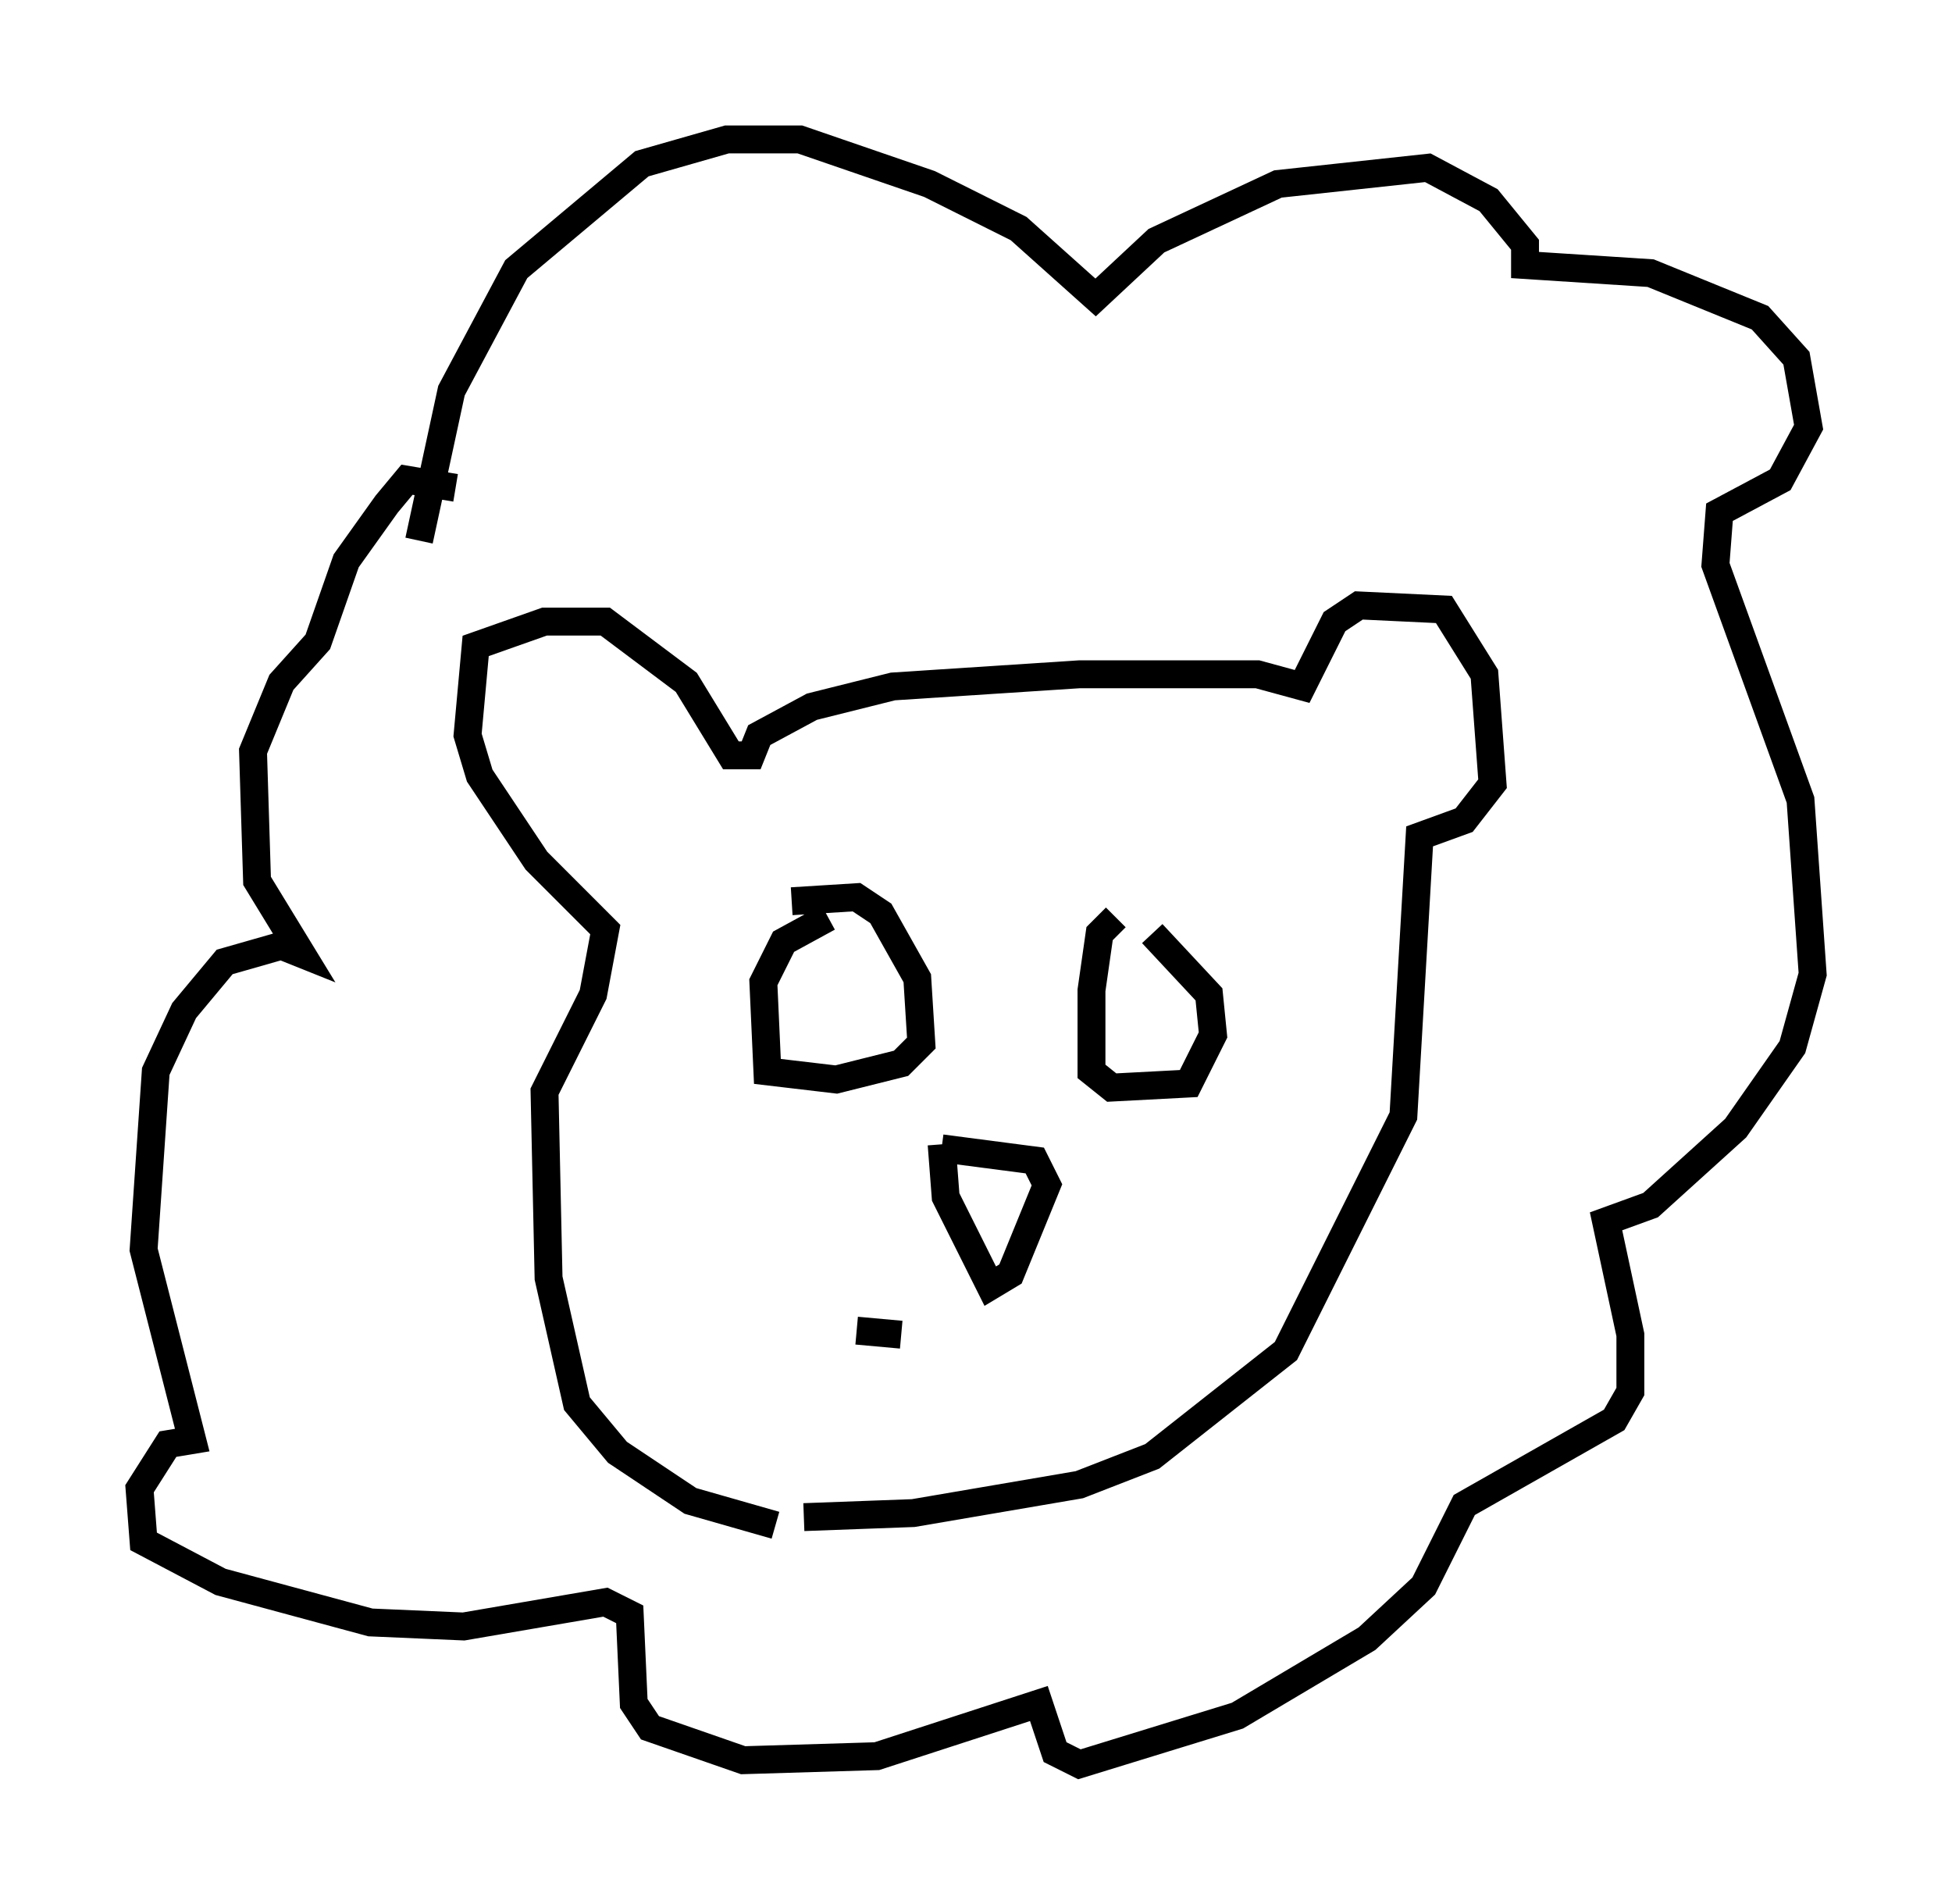 <?xml version="1.0" encoding="utf-8" ?>
<svg baseProfile="full" height="68.246" version="1.1" width="69.989" xmlns="http://www.w3.org/2000/svg" xmlns:ev="http://www.w3.org/2001/xml-events" xmlns:xlink="http://www.w3.org/1999/xlink"><defs /><rect fill="white" height="68.246" width="69.989" x="0" y="0" /><path d="M30.419, 54.821 m-2.615, -0.145 l-3.05, -0.872 -2.615, -1.743 l-1.453, -1.743 -1.017, -4.503 l-0.145, -6.682 1.743, -3.486 l0.436, -2.324 -2.469, -2.469 l-2.034, -3.05 -0.436, -1.453 l0.291, -3.196 2.469, -0.872 l2.179, 0.0 2.905, 2.179 l1.598, 2.615 0.726, 0.0 l0.291, -0.726 1.888, -1.017 l2.905, -0.726 6.682, -0.436 l6.391, 0.0 1.598, 0.436 l1.162, -2.324 0.872, -0.581 l3.05, 0.145 1.453, 2.324 l0.291, 3.922 -1.017, 1.307 l-1.598, 0.581 -0.581, 10.022 l-4.212, 8.425 -4.793, 3.777 l-2.615, 1.017 -5.955, 1.017 l-3.922, 0.145 m-0.436, -22.078 l2.324, -0.145 0.872, 0.581 l1.307, 2.324 0.145, 2.324 l-0.726, 0.726 -2.324, 0.581 l-2.469, -0.291 -0.145, -3.196 l0.726, -1.453 1.598, -0.872 m11.62, 0.581 l2.034, 2.179 0.145, 1.453 l-0.872, 1.743 -2.76, 0.145 l-0.726, -0.581 0.0, -2.905 l0.291, -2.034 0.581, -0.581 m-6.246, 8.279 l3.341, 0.436 0.436, 0.872 l-1.307, 3.196 -0.726, 0.436 l-1.598, -3.196 -0.145, -1.888 m-18.737, -21.642 l1.162, -5.374 2.324, -4.358 l4.503, -3.777 3.05, -0.872 l2.615, 0.0 4.648, 1.598 l3.196, 1.598 2.76, 2.469 l2.179, -2.034 4.358, -2.034 l5.374, -0.581 2.179, 1.162 l1.307, 1.598 0.0, 0.726 l4.503, 0.291 3.922, 1.598 l1.307, 1.453 0.436, 2.469 l-1.017, 1.888 -2.179, 1.162 l-0.145, 1.888 3.05, 8.425 l0.436, 6.246 -0.726, 2.615 l-2.034, 2.905 -3.05, 2.76 l-1.598, 0.581 0.872, 4.067 l0.0, 2.034 -0.581, 1.017 l-5.374, 3.05 -1.453, 2.905 l-2.034, 1.888 -4.648, 2.76 l-5.665, 1.743 -0.872, -0.436 l-0.581, -1.743 -5.81, 1.888 l-4.793, 0.145 -3.341, -1.162 l-0.581, -0.872 -0.145, -3.196 l-0.872, -0.436 -5.084, 0.872 l-3.341, -0.145 -5.374, -1.453 l-2.76, -1.453 -0.145, -1.888 l1.017, -1.598 0.872, -0.145 l-1.743, -6.827 0.436, -6.391 l1.017, -2.179 1.453, -1.743 l2.034, -0.581 0.726, 0.291 l-1.598, -2.615 -0.145, -4.648 l1.017, -2.469 1.307, -1.453 l1.017, -2.905 1.453, -2.034 l0.726, -0.872 1.743, 0.291 m14.38, 30.212 l1.598, 0.145 " fill="none" stroke="black" stroke-width="1" /></svg>